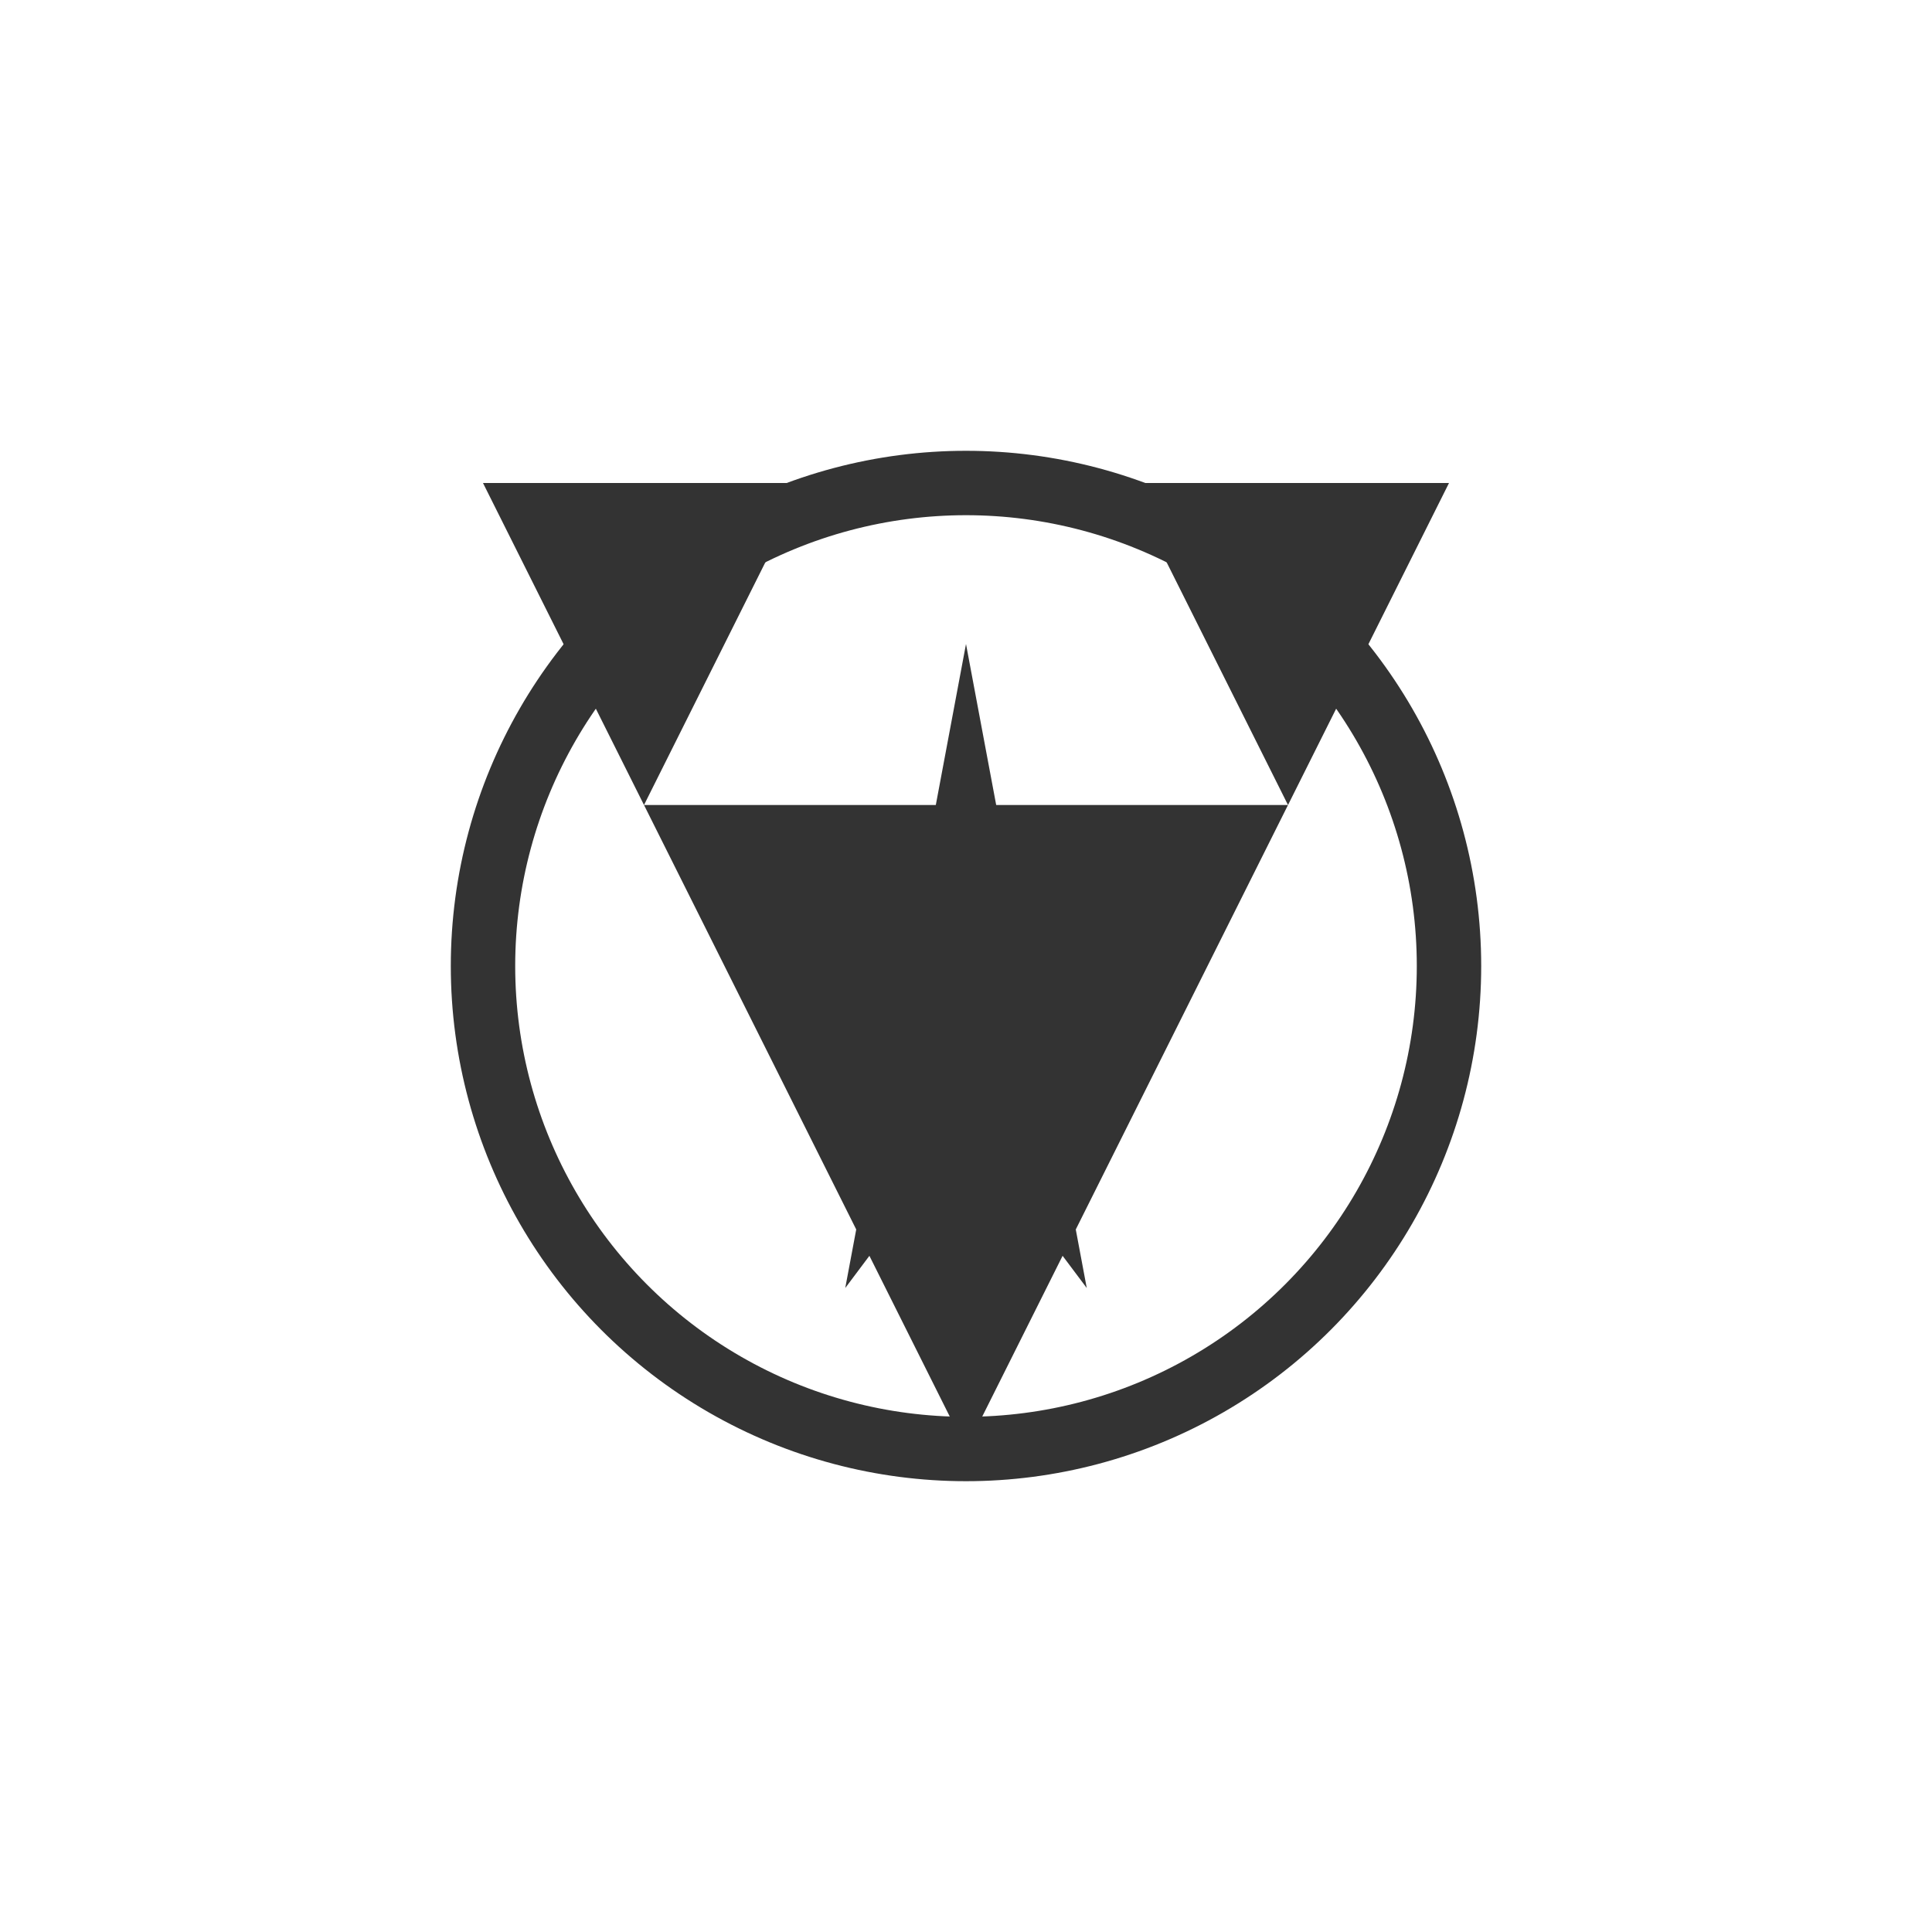 <?xml version="1.0" encoding="UTF-8"?>
<svg width="240" height="240" viewBox="0 0 240 240" xmlns="http://www.w3.org/2000/svg">
  <!-- GitLab Compass Monochrome Logo -->
  <g transform="translate(20, 20)">
    <!-- GitLab Logo Base -->
    <path d="M100,160 L60,80 L140,80 Z" fill="#333333"/>
    <path d="M60,80 L40,40 L80,40 Z" fill="#333333"/>
    <path d="M140,80 L120,40 L160,40 Z" fill="#333333"/>
    <!-- Compass Element -->
    <circle cx="100" cy="100" r="60" fill="none" stroke="#333333" stroke-width="8"/>
    <path d="M100,60 L115,140 L100,120 L85,140 Z" fill="#333333"/>
  </g>
</svg>
